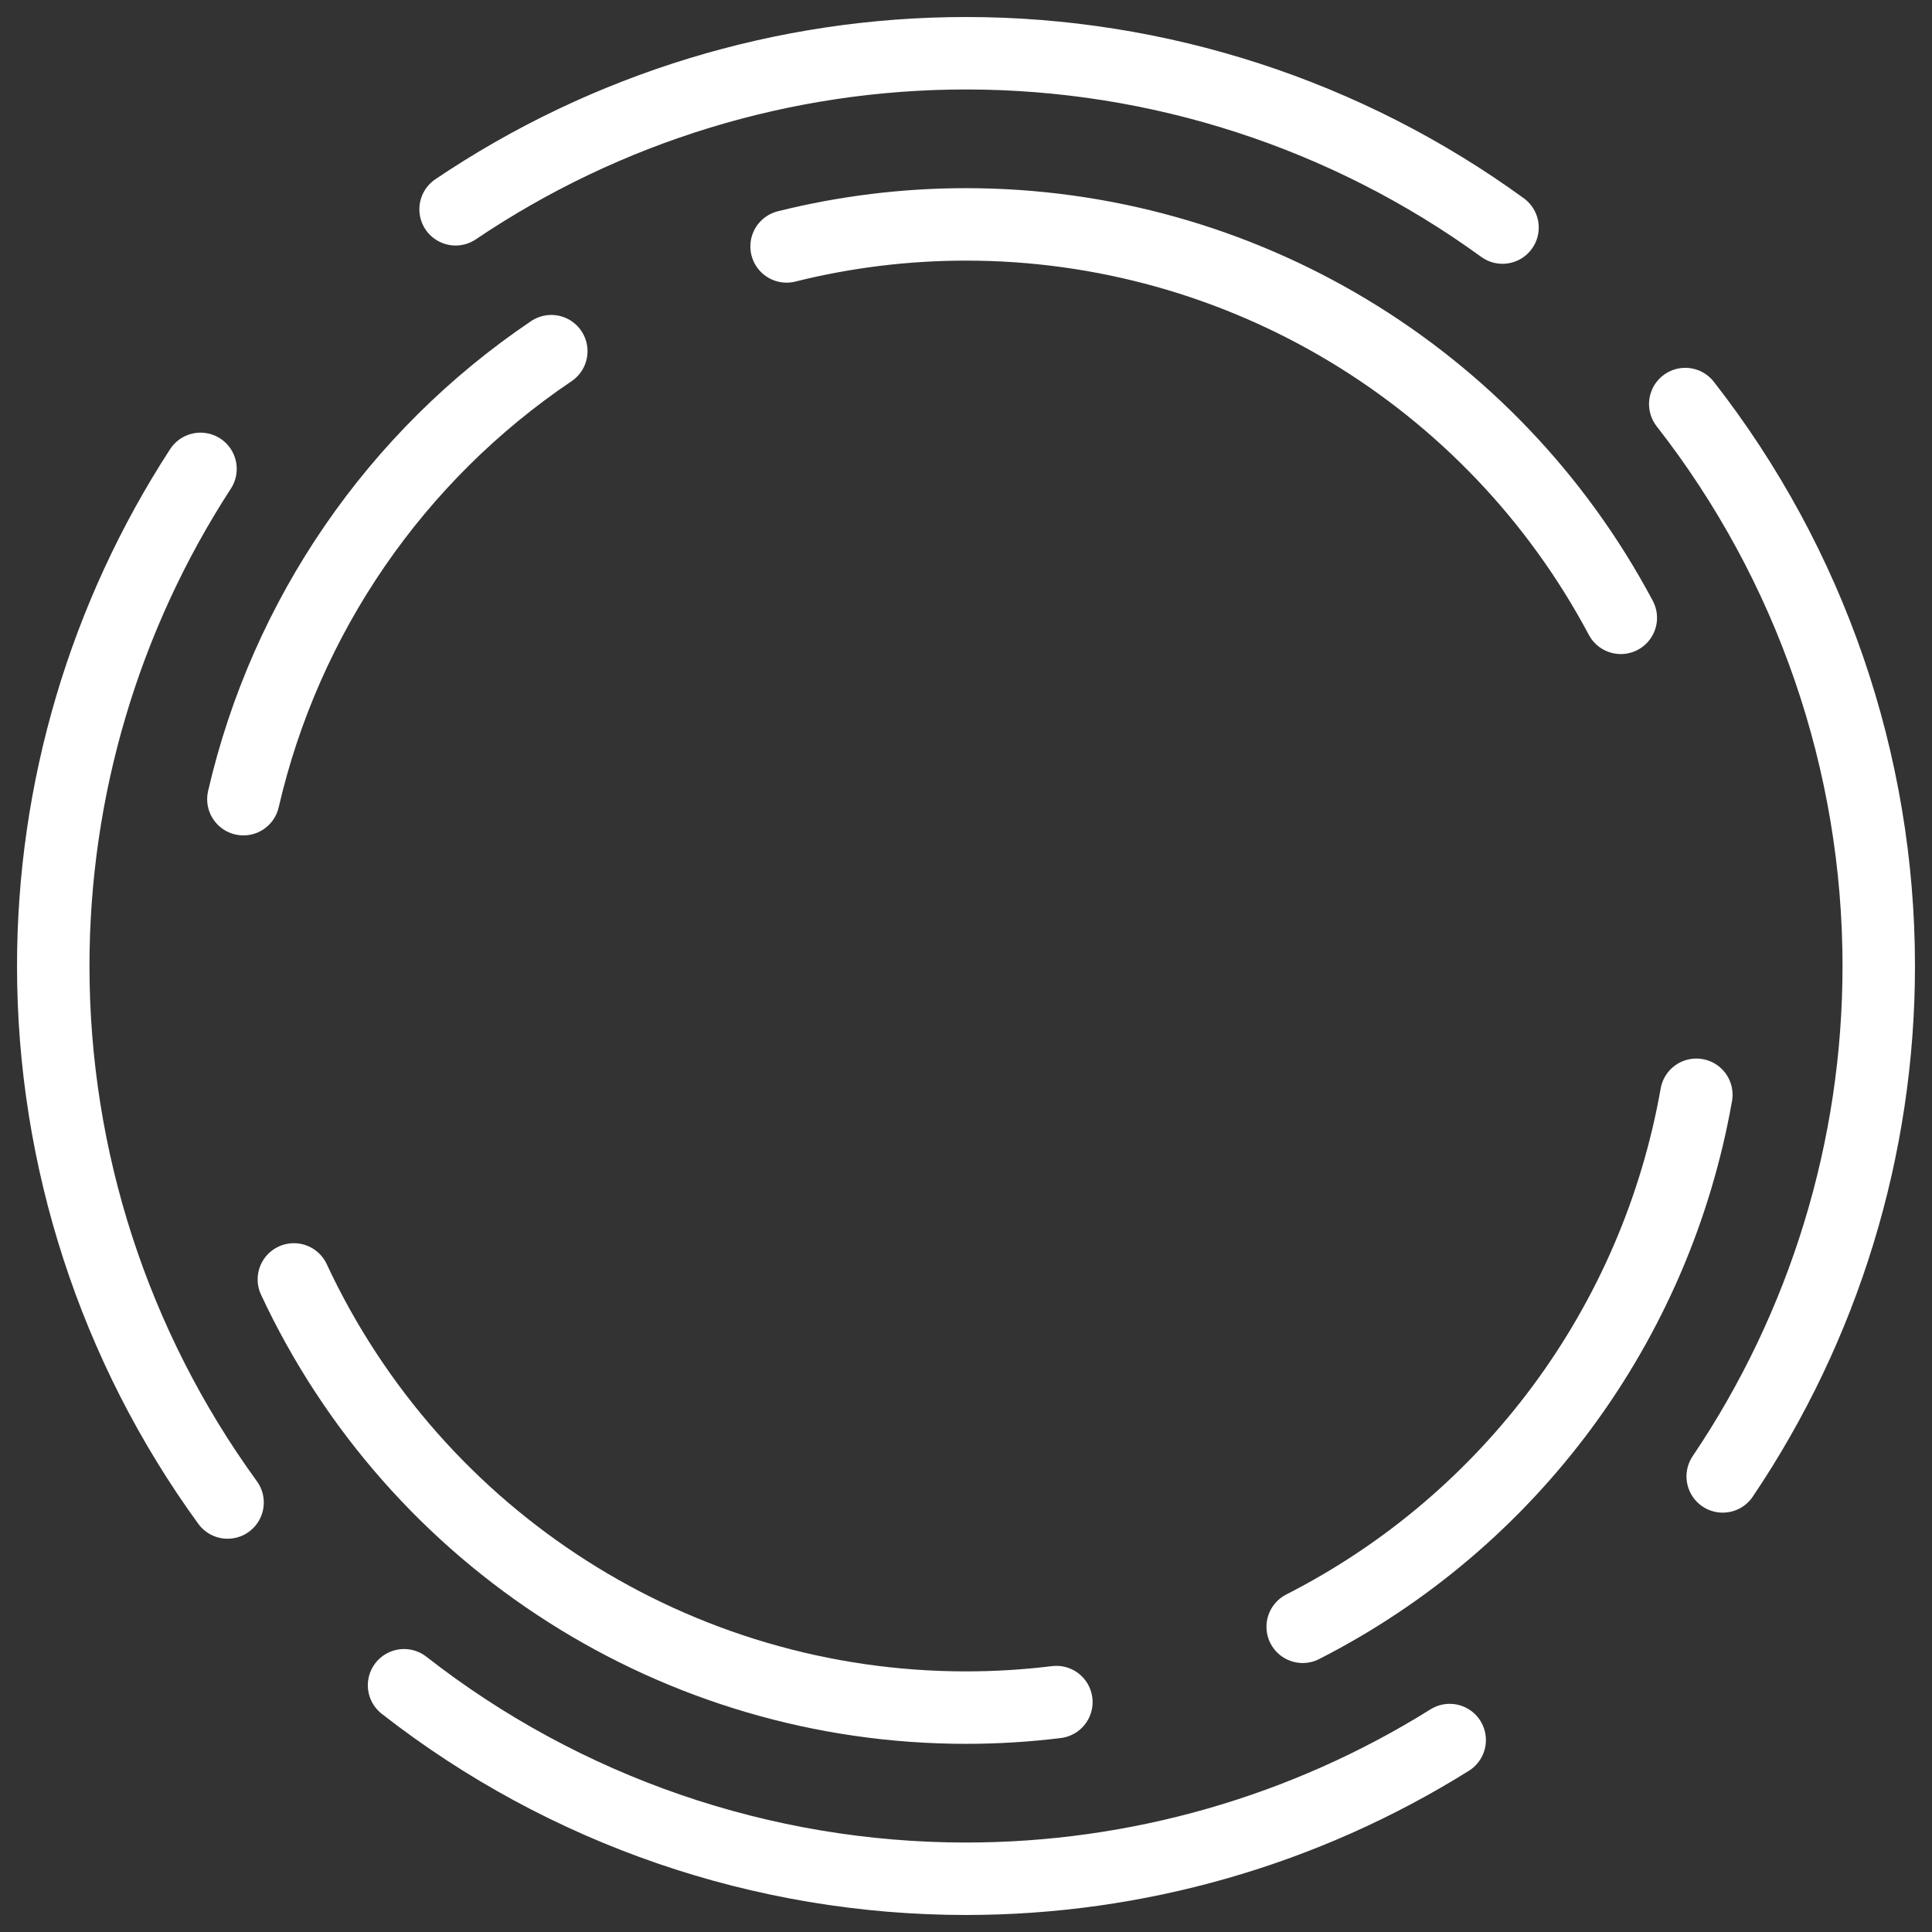 <?xml version="1.0" encoding="UTF-8" standalone="no"?><!DOCTYPE svg PUBLIC "-//W3C//DTD SVG 1.1//EN" "http://www.w3.org/Graphics/SVG/1.1/DTD/svg11.dtd"><svg width="100%" height="100%" viewBox="0 0 240 240" version="1.1" xmlns="http://www.w3.org/2000/svg" xmlns:xlink="http://www.w3.org/1999/xlink" xml:space="preserve" xmlns:serif="http://www.serif.com/" style="fill-rule:evenodd;clip-rule:evenodd;stroke-linecap:round;stroke-linejoin:round;stroke-miterlimit:1.5;"><rect x="0" y="0" width="240" height="240" fill="#333333" stroke="none"/><g id="Layer2"><path d="M68.484,43.624c-19.334,13.041 -33.003,32.929 -38.249,55.652c5.246,-22.723 18.915,-42.611 38.249,-55.652Z" style="fill:none;stroke:#ffffff;stroke-width:9px;"/><path d="M36.506,158.934c15.131,32.449 47.691,53.192 83.494,53.192c3.753,0 7.502,-0.229 11.227,-0.687c-3.725,0.458 -7.474,0.687 -11.227,0.687c-35.803,0 -68.363,-20.743 -83.494,-53.192Z" style="fill:none;stroke:#ffffff;stroke-width:9px;"/><path d="M161.824,202.085c25.772,-13.131 43.88,-37.603 48.902,-66.088c-5.022,28.485 -23.13,52.957 -48.902,66.088Z" style="fill:none;stroke:#ffffff;stroke-width:9px;"/><path d="M201.342,76.749c-15.992,-30.077 -47.277,-48.875 -81.342,-48.875c-7.513,0 -14.998,0.919 -22.287,2.737c7.289,-1.818 14.774,-2.737 22.287,-2.737c34.065,0 65.35,18.798 81.342,48.875Z" style="fill:none;stroke:#ffffff;stroke-width:9px;"/></g><g id="Layer21" serif:id="Layer2"><path d="M50.193,209.349c19.936,15.576 44.508,24.037 69.807,24.037c21.247,0 42.067,-5.97 60.085,-17.229c-18.018,11.259 -38.838,17.229 -60.085,17.229c-25.299,0 -49.871,-8.461 -69.807,-24.037Z" style="fill:none;stroke:#ffffff;stroke-width:9px;"/><path d="M214.001,183.405c12.635,-18.732 19.385,-40.811 19.385,-63.405c0,-25.299 -8.461,-49.871 -24.037,-69.807c15.576,19.936 24.037,44.508 24.037,69.807c0,22.594 -6.75,44.673 -19.385,63.405Z" style="fill:none;stroke:#ffffff;stroke-width:9px;"/><path d="M24.907,58.246c-11.939,18.383 -18.293,39.834 -18.293,61.754c0,23.945 7.581,47.275 21.655,66.647c-14.074,-19.372 -21.655,-42.702 -21.655,-66.647c0,-21.92 6.354,-43.371 18.293,-61.754Z" style="fill:none;stroke:#ffffff;stroke-width:9px;"/><path d="M186.647,28.269c-19.372,-14.074 -42.702,-21.655 -66.647,-21.655c-22.594,0 -44.673,6.75 -63.405,19.385c18.732,-12.635 40.811,-19.385 63.405,-19.385c23.945,0 47.275,7.581 66.647,21.655Z" style="fill:none;stroke:#ffffff;stroke-width:9px;"/></g></svg>
